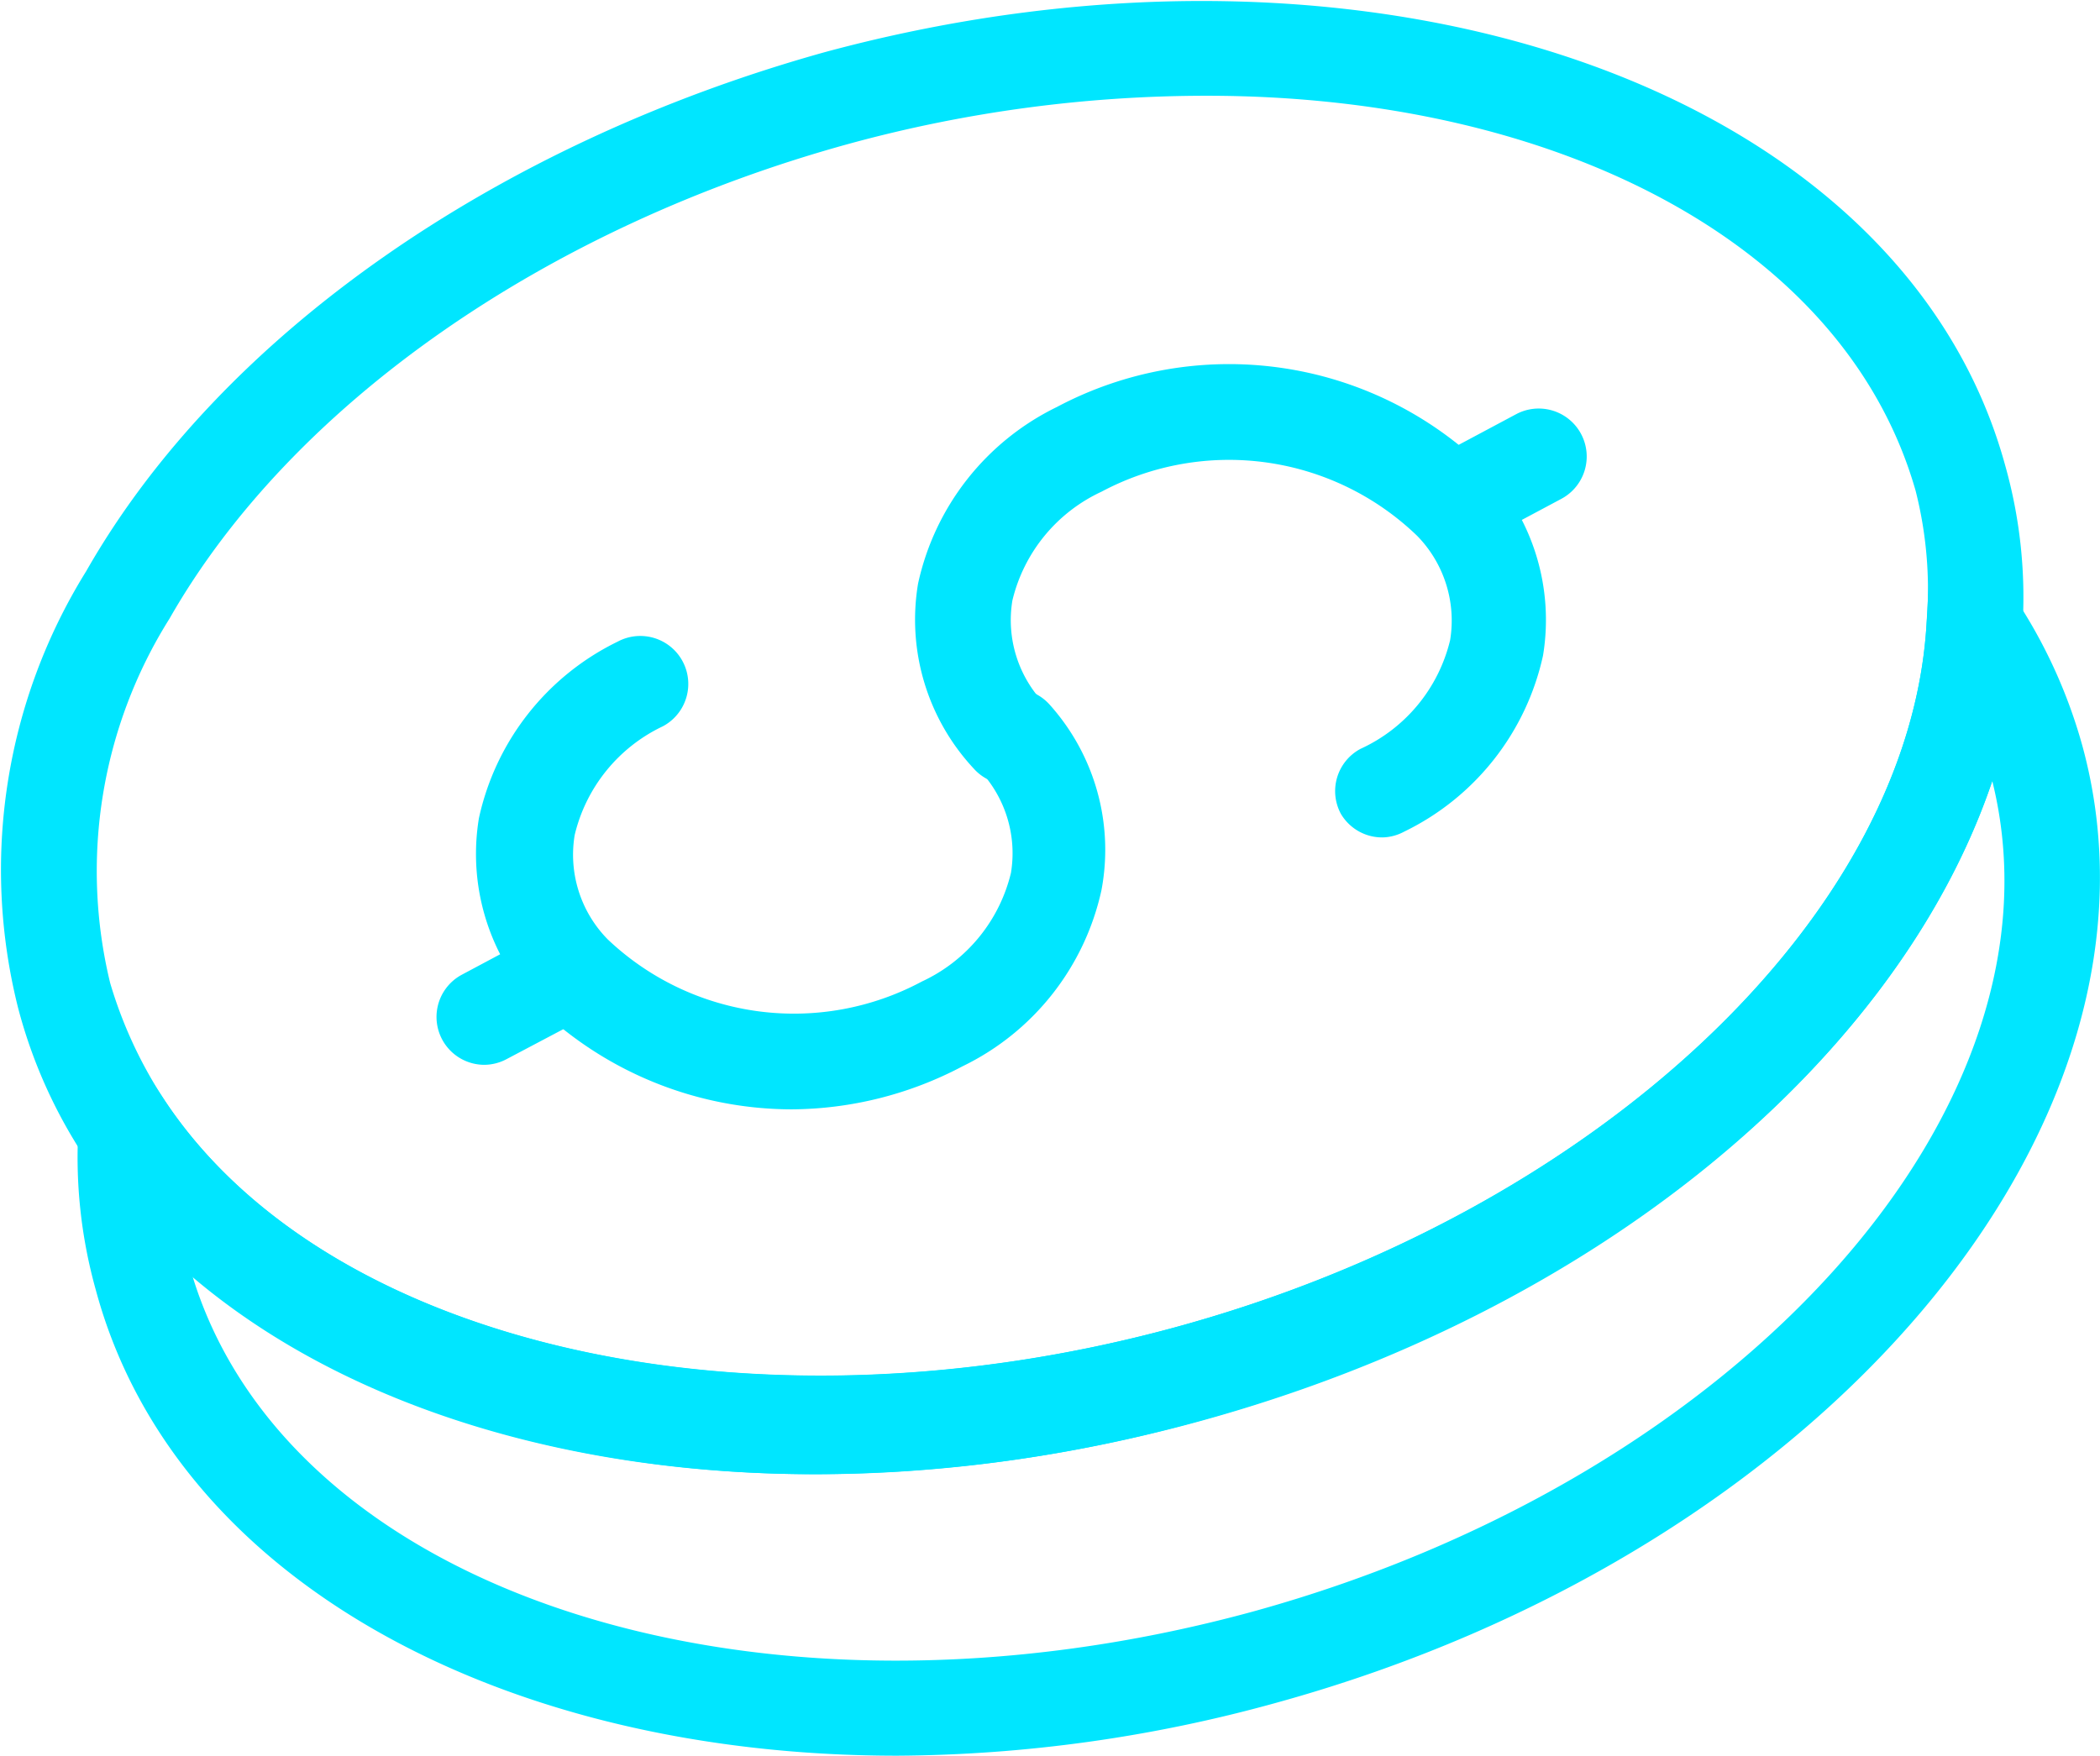 <svg xmlns="http://www.w3.org/2000/svg" viewBox="0 0 43.85 36.67"><defs><style>.cls-1{fill:#00e6ff;}</style></defs><title>market-icon</title><g id="Layer_2" data-name="Layer 2"><g id="Layer_1-2" data-name="Layer 1"><path class="cls-1" d="M18.74,36.67C10.49,36.67,3.63,33,2,26.94a10.27,10.27,0,0,1-.36-3.41l.18-3L3.45,23c3.42,5.13,12.28,7.11,21.06,4.73S39.89,19.16,40.23,13l.16-3,1.67,2.47a10.78,10.78,0,0,1,1.42,3.1c2.16,7.89-5.4,16.85-16.85,20h0A30.19,30.19,0,0,1,18.74,36.67ZM4,26.59c2,6.71,11.87,9.88,22.16,7.07h0C36.39,30.84,43.29,23.09,41.6,16.31c-2,5.88-8.31,11.12-16.57,13.38S8.64,30.64,4,26.59Z"/><path class="cls-1" d="M17,30.79c-6.65,0-12.41-2.38-15.25-6.65A10.48,10.48,0,0,1,.38,21.06,11.82,11.82,0,0,1,1.8,11.93C4.61,7,10.37,3,17.22,1.09,28.65-2,39.71,1.83,41.87,9.72a10.13,10.13,0,0,1,.36,3.4h0C41.83,20.21,34.76,27,25,29.69A30.13,30.13,0,0,1,17,30.79ZM25.2,2a28.31,28.31,0,0,0-7.46,1C11.4,4.74,6.09,8.45,3.54,12.92A9.91,9.91,0,0,0,2.3,20.53,9.19,9.19,0,0,0,3.45,23c3.42,5.13,12.28,7.12,21.06,4.73S39.89,19.16,40.23,13h0A8.39,8.39,0,0,0,40,10.25C38.53,5.1,32.52,2,25.2,2Z"/><g id="Group_6" data-name="Group 6"><path class="cls-1" d="M28.89,17.49A1,1,0,0,1,28,17a1,1,0,0,1,.41-1.36,3.36,3.36,0,0,0,1.87-2.27,2.53,2.53,0,0,0-.69-2.18A5.66,5.66,0,0,0,23,10.27a3.37,3.37,0,0,0-1.86,2.27,2.52,2.52,0,0,0,.69,2.18,1,1,0,0,1-1.5,1.33,4.56,4.56,0,0,1-1.16-3.86,5.37,5.37,0,0,1,2.9-3.69A7.66,7.66,0,0,1,31,9.77a4.58,4.58,0,0,1,1.22,3.92,5.36,5.36,0,0,1-2.9,3.68A1,1,0,0,1,28.89,17.49Z"/><path class="cls-1" d="M16.53,23.17A7.67,7.67,0,0,1,11.2,21,4.6,4.6,0,0,1,10,17.09a5.37,5.37,0,0,1,2.9-3.69,1,1,0,0,1,.94,1.77A3.38,3.38,0,0,0,12,17.44a2.52,2.52,0,0,0,.69,2.18,5.65,5.65,0,0,0,6.56.88,3.37,3.37,0,0,0,1.86-2.27,2.53,2.53,0,0,0-.69-2.18,1,1,0,0,1,1.5-1.33A4.54,4.54,0,0,1,23,18.59a5.36,5.36,0,0,1-2.9,3.68A7.71,7.71,0,0,1,16.53,23.17Z"/></g><path class="cls-1" d="M30.35,11.48a1,1,0,0,1-.88-.53,1,1,0,0,1,.41-1.35l1.78-.95a1,1,0,0,1,.94,1.77l-1.78.95A1,1,0,0,1,30.35,11.48Z"/><path class="cls-1" d="M10.11,22.24a1,1,0,0,1-.47-1.88l1.78-.95a1,1,0,0,1,.94,1.77l-1.78.94A1,1,0,0,1,10.11,22.24Z"/></g></g></svg>